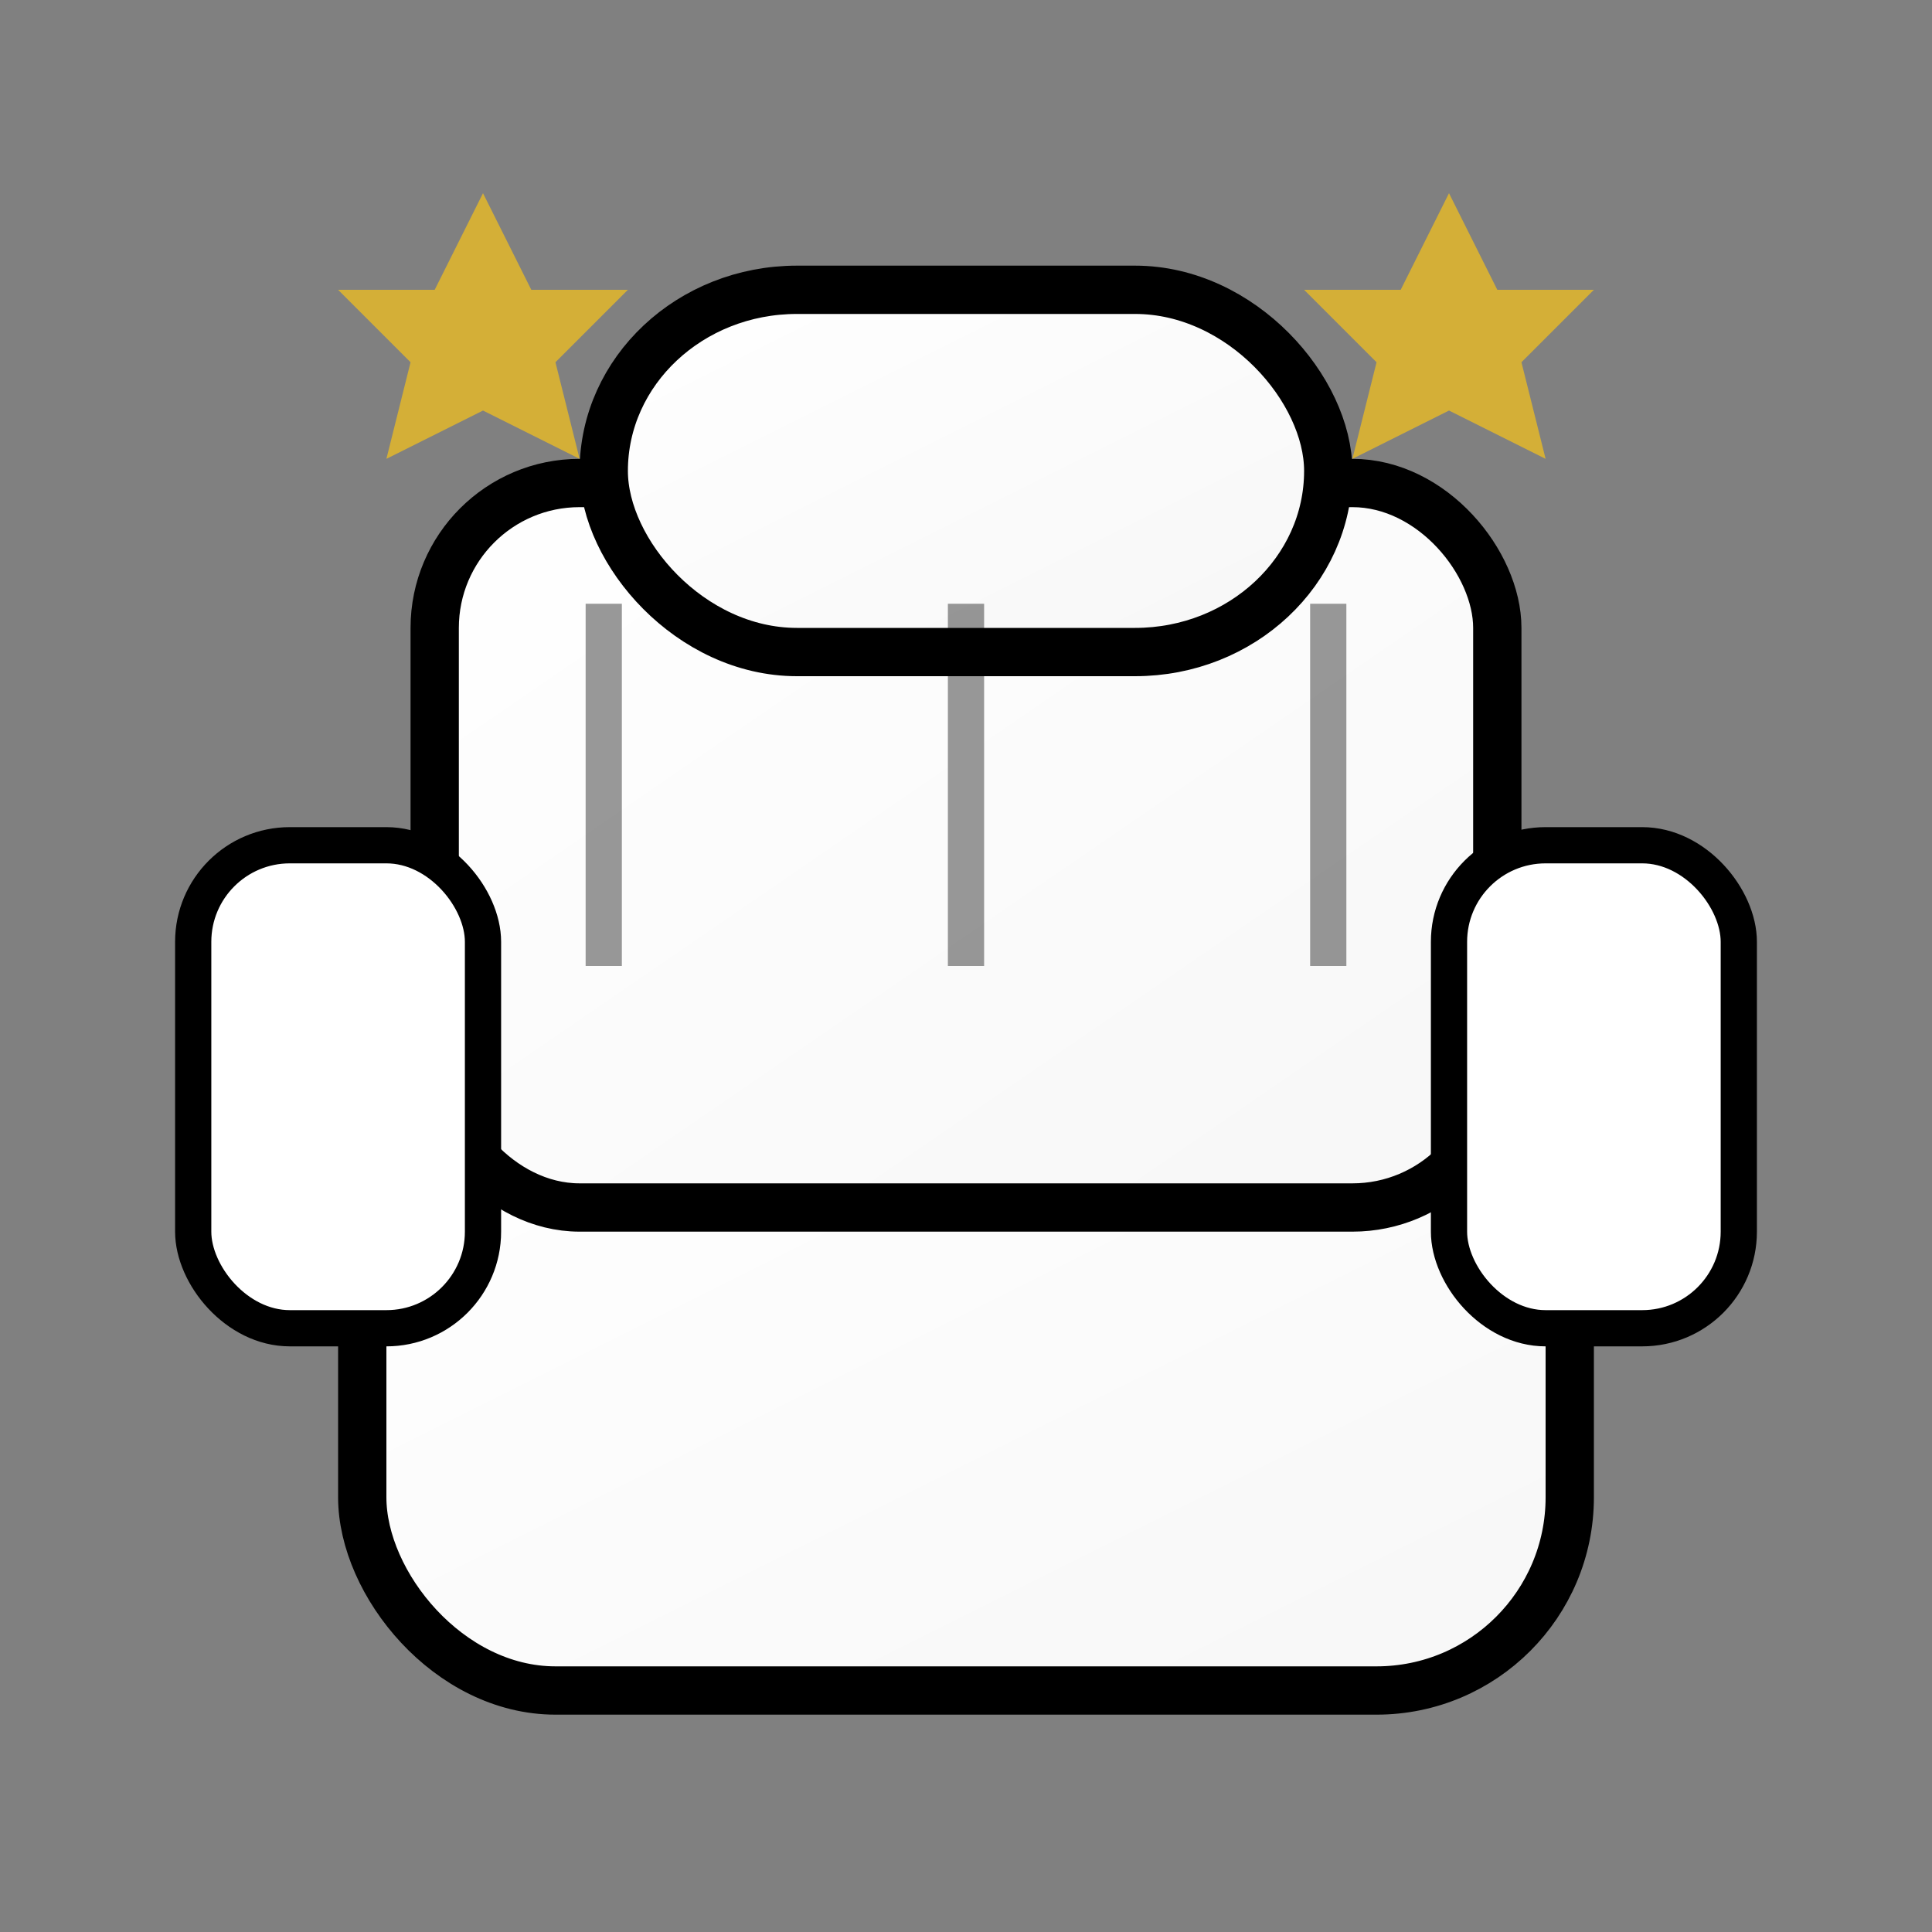 <svg width="80" height="80" viewBox="0 0 80 80" xmlns="http://www.w3.org/2000/svg">
  <rect x="0" y="0" width="80" height="80" fill="#808080" stroke="none"/>
  <!-- Siège de voiture confortable -->
  <defs>
    <linearGradient id="seatGradient" x1="0%" y1="0%" x2="100%" y2="100%">
      <stop offset="0%" style="stop-color:#FFFFFF;stop-opacity:1" />
      <stop offset="100%" style="stop-color:#F7F7F7;stop-opacity:1" />
    </linearGradient>
  </defs>
  
  <!-- Base du siège -->
  <rect x="15" y="45" width="50" height="25" rx="8" ry="8" fill="url(#seatGradient)" stroke="#000000" stroke-width="2"/>
  
  <!-- Dossier du siège -->
  <rect x="18" y="20" width="44" height="30" rx="6" ry="6" fill="url(#seatGradient)" stroke="#000000" stroke-width="2"/>
  
  <!-- Appui-tête -->
  <rect x="25" y="12" width="30" height="15" rx="8" ry="8" fill="url(#seatGradient)" stroke="#000000" stroke-width="2"/>
  
  <!-- Accoudoirs -->
  <rect x="8" y="35" width="12" height="20" rx="4" ry="4" fill="#FFFFFF" stroke="#000000" stroke-width="1.5"/>
  <rect x="60" y="35" width="12" height="20" rx="4" ry="4" fill="#FFFFFF" stroke="#000000" stroke-width="1.5"/>
  
  <!-- Détails de confort (coutures) -->
  <line x1="25" y1="25" x2="25" y2="40" stroke="#000000" stroke-width="1.5" opacity="0.4"/>
  <line x1="40" y1="25" x2="40" y2="40" stroke="#000000" stroke-width="1.5" opacity="0.4"/>
  <line x1="55" y1="25" x2="55" y2="40" stroke="#000000" stroke-width="1.5" opacity="0.4"/>
  
  <!-- Étoiles de confort -->
  <path d="M20 8 L22 12 L26 12 L23 15 L24 19 L20 17 L16 19 L17 15 L14 12 L18 12 Z" fill="#D4AF37"/>
  <path d="M60 8 L62 12 L66 12 L63 15 L64 19 L60 17 L56 19 L57 15 L54 12 L58 12 Z" fill="#D4AF37"/>
</svg>
